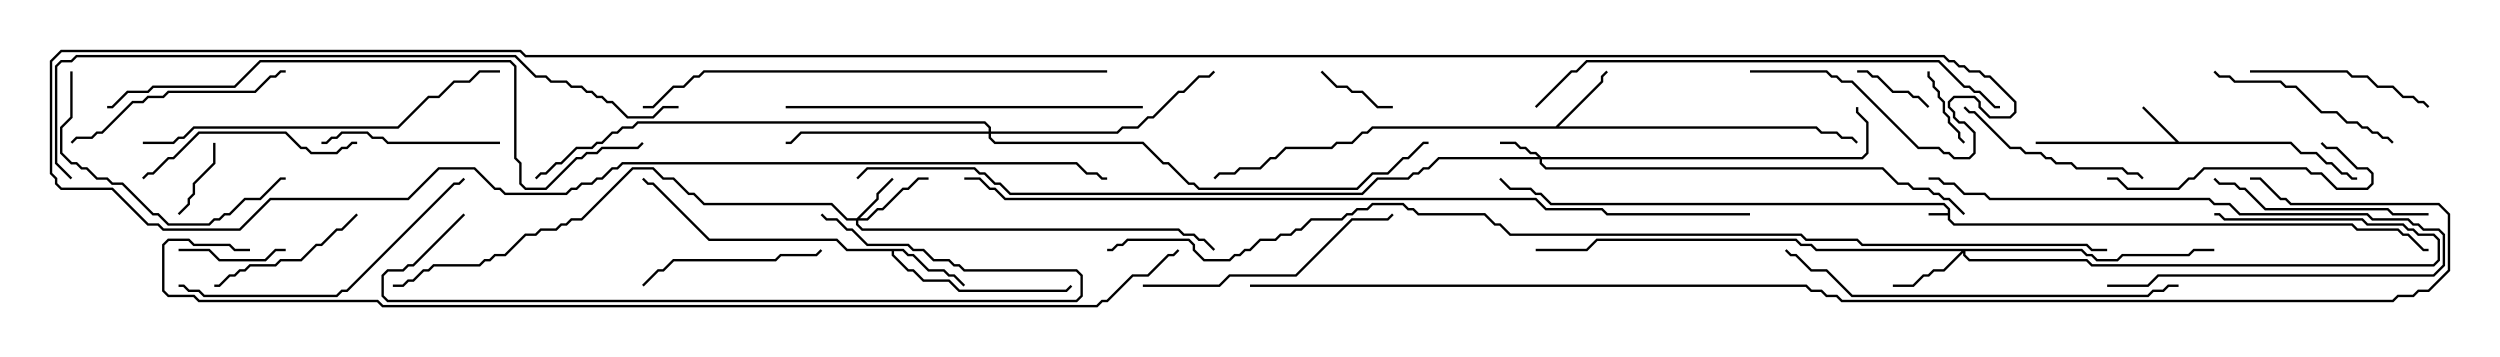 <svg version="1.1" width="105" height="15" xmlns="http://www.w3.org/2000/svg"><path d="M81.807,8.95L81.807,8.806L81.622,8.621L65.122,8.621L64.694,8.193L64.479,8.193L64.265,7.979L63.408,7.979L62.965,7.535L63.035,7.465L63.449,7.879L64.306,7.879L64.521,8.093L64.735,8.093L65.164,8.521L81.664,8.521L81.907,8.765L81.907,9.194L82.092,9.379L98.806,9.379L99.021,9.593L100.735,9.593L100.949,9.807L101.164,9.807L101.806,10.45L102,10.45L102,10.55L101.765,10.55L101.122,9.907L100.908,9.907L100.694,9.693L98.979,9.693L98.765,9.479L82.051,9.479L81.807,9.235L81.807,9.05L81,9.05L81,8.95z" stroke="none"/><path d="M91.521,5.95L96.235,5.95L96.664,6.379L97.306,6.379L97.735,6.807L97.949,6.807L98.378,7.236L98.592,7.236L98.806,7.45L99,7.45L99,7.55L98.765,7.55L98.551,7.336L98.336,7.336L97.908,6.907L97.694,6.907L97.265,6.479L96.622,6.479L96.194,6.05L85.5,6.05L85.5,5.95L91.379,5.95L89.965,4.535L90.035,4.465z" stroke="none"/><path d="M65.336,5.307L67.236,3.408L67.236,3.194L67.465,2.965L67.535,3.035L67.336,3.235L67.336,3.449L65.478,5.307L76.306,5.307L76.521,5.521L77.164,5.521L77.378,5.736L77.806,5.736L78.035,5.965L77.965,6.035L77.765,5.836L77.336,5.836L77.122,5.621L76.479,5.621L76.265,5.407L57.664,5.407L57.449,5.621L57.235,5.621L56.806,6.05L56.164,6.05L55.949,6.264L54.021,6.264L53.592,6.693L53.378,6.693L52.949,7.121L52.092,7.121L51.878,7.336L51.235,7.336L51.035,7.535L50.965,7.465L51.194,7.236L51.836,7.236L52.051,7.021L52.908,7.021L53.336,6.593L53.551,6.593L53.979,6.164L55.908,6.164L56.122,5.95L56.765,5.95L57.194,5.521L57.408,5.521L57.622,5.307z" stroke="none"/><path d="M37.949,10.45L38.164,10.664L38.378,10.664L39.021,11.307L39.664,11.307L39.878,11.521L40.092,11.521L40.535,11.965L40.465,12.035L40.051,11.621L39.836,11.621L39.622,11.407L38.979,11.407L38.336,10.764L38.122,10.764L37.908,10.55L37.55,10.55L37.55,10.694L38.164,11.307L38.378,11.307L38.806,11.736L39.878,11.736L40.306,12.164L44.765,12.164L44.965,11.965L45.035,12.035L44.806,12.264L40.265,12.264L39.836,11.836L38.765,11.836L38.336,11.407L38.122,11.407L37.45,10.735L37.45,10.55L35.551,10.55L35.122,10.121L29.765,10.121L27.408,7.764L27.194,7.764L26.965,7.535L27.035,7.465L27.235,7.664L27.449,7.664L29.806,10.021L35.164,10.021L35.592,10.45z" stroke="none"/><path d="M64.735,6.593L78.194,6.593L78.379,6.408L78.379,5.164L77.95,4.735L77.95,4.5L78.05,4.5L78.05,4.694L78.479,5.122L78.479,6.449L78.235,6.693L64.764,6.693L64.764,6.836L64.949,7.021L79.092,7.021L79.735,7.664L80.164,7.664L80.378,7.879L81.021,7.879L81.235,8.093L81.449,8.093L81.664,8.307L81.878,8.307L82.535,8.965L82.465,9.035L81.836,8.407L81.622,8.407L81.408,8.193L81.194,8.193L80.979,7.979L80.336,7.979L80.122,7.764L79.694,7.764L79.051,7.121L64.908,7.121L64.664,6.878L64.664,6.693L60.449,6.693L60.021,7.121L59.806,7.121L59.592,7.336L59.378,7.336L59.164,7.55L57.878,7.55L57.235,8.193L42.408,8.193L41.979,7.764L41.765,7.764L41.336,7.336L41.122,7.336L40.908,7.121L36.449,7.121L36.035,7.535L35.965,7.465L36.408,7.021L40.949,7.021L41.164,7.236L41.378,7.236L41.806,7.664L42.021,7.664L42.449,8.093L57.194,8.093L57.836,7.45L59.122,7.45L59.336,7.236L59.551,7.236L59.765,7.021L59.979,7.021L60.408,6.593L64.594,6.593L64.479,6.479L64.265,6.479L64.051,6.264L63.836,6.264L63.622,6.05L63,6.05L63,5.95L63.664,5.95L63.878,6.164L64.092,6.164L64.306,6.379L64.521,6.379z" stroke="none"/><path d="M35.979,9.164L36.807,8.336L36.807,8.122L37.465,7.465L37.535,7.535L36.907,8.164L36.907,8.378L36.121,9.164L36.408,9.164L36.836,8.736L37.051,8.736L37.908,7.879L38.122,7.879L38.551,7.45L39,7.45L39,7.55L38.592,7.55L38.164,7.979L37.949,7.979L37.092,8.836L36.878,8.836L36.449,9.264L36.05,9.264L36.05,9.408L36.235,9.593L49.521,9.593L49.735,9.807L50.164,9.807L50.378,10.021L50.592,10.021L51.035,10.465L50.965,10.535L50.551,10.121L50.336,10.121L50.122,9.907L49.694,9.907L49.479,9.693L36.194,9.693L35.95,9.449L35.95,9.264L35.551,9.264L34.908,8.621L29.551,8.621L29.122,8.193L28.908,8.193L28.265,7.55L27.836,7.55L27.408,7.121L26.592,7.121L24.449,9.264L24.021,9.264L23.806,9.479L23.592,9.479L23.378,9.693L22.735,9.693L22.521,9.907L22.092,9.907L21.235,10.764L20.806,10.764L20.592,10.979L20.378,10.979L20.164,11.193L18.235,11.193L18.021,11.407L17.806,11.407L17.378,11.836L17.164,11.836L16.949,12.05L16.5,12.05L16.5,11.95L16.908,11.95L17.122,11.736L17.336,11.736L17.765,11.307L17.979,11.307L18.194,11.093L20.122,11.093L20.336,10.879L20.551,10.879L20.765,10.664L21.194,10.664L22.051,9.807L22.479,9.807L22.694,9.593L23.336,9.593L23.551,9.379L23.765,9.379L23.979,9.164L24.408,9.164L26.551,7.021L27.449,7.021L27.878,7.45L28.306,7.45L28.949,8.093L29.164,8.093L29.592,8.521L34.949,8.521L35.592,9.164z" stroke="none"/><path d="M87.449,10.45L87.664,10.664L87.878,10.664L88.092,10.879L88.908,10.879L89.122,10.664L91.908,10.664L92.122,10.45L93,10.45L93,10.55L92.164,10.55L91.949,10.764L89.164,10.764L88.949,10.979L88.051,10.979L87.836,10.764L87.622,10.764L87.408,10.55L82.55,10.55L82.55,10.694L82.735,10.879L87.664,10.879L87.878,11.093L102.194,11.093L102.379,10.908L102.379,10.092L102.194,9.907L101.551,9.907L101.336,9.693L101.122,9.693L100.908,9.479L99.408,9.479L99.194,9.264L93.408,9.264L93.194,9.05L93,9.05L93,8.95L93.235,8.95L93.449,9.164L99.235,9.164L99.449,9.379L100.949,9.379L101.164,9.593L101.378,9.593L101.592,9.807L102.235,9.807L102.479,10.051L102.479,10.949L102.235,11.193L87.836,11.193L87.622,10.979L82.694,10.979L82.45,10.735L82.45,10.621L81.664,11.407L81.235,11.407L81.021,11.621L80.806,11.621L80.378,12.05L79.5,12.05L79.5,11.95L80.336,11.95L80.765,11.521L80.979,11.521L81.194,11.307L81.622,11.307L82.379,10.55L76.265,10.55L76.051,10.336L75.622,10.336L75.408,10.121L67.092,10.121L66.664,10.55L64.5,10.55L64.5,10.45L66.622,10.45L67.051,10.021L75.449,10.021L75.664,10.236L76.092,10.236L76.306,10.45z" stroke="none"/><path d="M41.521,5.521L41.521,5.378L41.336,5.193L26.806,5.193L26.592,5.407L26.164,5.407L25.949,5.621L25.735,5.621L25.306,6.05L25.092,6.05L24.878,6.264L24.235,6.264L23.592,6.907L23.378,6.907L22.949,7.336L22.735,7.336L22.535,7.535L22.465,7.465L22.694,7.236L22.908,7.236L23.336,6.807L23.551,6.807L24.194,6.164L24.836,6.164L25.051,5.95L25.265,5.95L25.694,5.521L25.908,5.521L26.122,5.307L26.551,5.307L26.765,5.093L41.378,5.093L41.621,5.336L41.621,5.521L46.908,5.521L47.122,5.307L47.765,5.307L48.194,4.879L48.408,4.879L49.479,3.807L49.694,3.807L50.336,3.164L50.765,3.164L50.965,2.965L51.035,3.035L50.806,3.264L50.378,3.264L49.735,3.907L49.521,3.907L48.449,4.979L48.235,4.979L47.806,5.407L47.164,5.407L46.949,5.621L41.621,5.621L41.621,5.765L41.806,5.95L48.021,5.95L48.878,6.807L49.092,6.807L49.949,7.664L50.164,7.664L50.378,7.879L56.979,7.879L57.622,7.236L58.265,7.236L58.908,6.593L59.122,6.593L59.765,5.95L60,5.95L60,6.05L59.806,6.05L59.164,6.693L58.949,6.693L58.306,7.336L57.664,7.336L57.021,7.979L50.336,7.979L50.122,7.764L49.908,7.764L49.051,6.907L48.836,6.907L47.979,6.05L41.765,6.05L41.521,5.806L41.521,5.621L33.664,5.621L33.235,6.05L33,6.05L33,5.95L33.194,5.95L33.622,5.521z" stroke="none"/><path d="M58.5,4.45L58.5,4.55L57.836,4.55L57.194,3.907L56.765,3.907L56.551,3.693L56.122,3.693L55.465,3.035L55.535,2.965L56.164,3.593L56.592,3.593L56.806,3.807L57.235,3.807L57.878,4.45z" stroke="none"/><path d="M80.95,3L81.05,3L81.05,3.194L81.264,3.408L81.264,3.622L81.479,3.836L81.479,4.051L81.693,4.265L81.693,4.694L81.907,4.908L81.907,5.122L82.336,5.551L82.336,5.765L82.535,5.965L82.465,6.035L82.236,5.806L82.236,5.592L81.807,5.164L81.807,4.949L81.593,4.735L81.593,4.306L81.379,4.092L81.379,3.878L81.164,3.664L81.164,3.449L80.95,3.235z" stroke="none"/><path d="M8.95,6L9.05,6L9.05,6.878L8.193,7.735L8.193,8.164L7.979,8.378L7.979,8.592L7.535,9.035L7.465,8.965L7.879,8.551L7.879,8.336L8.093,8.122L8.093,7.694L8.95,6.836z" stroke="none"/><path d="M78,3.05L78,2.95L78.449,2.95L78.664,3.164L78.878,3.164L79.521,3.807L80.164,3.807L80.378,4.021L80.592,4.021L81.035,4.465L80.965,4.535L80.551,4.121L80.336,4.121L80.122,3.907L79.479,3.907L78.836,3.264L78.622,3.264L78.408,3.05z" stroke="none"/><path d="M12,10.45L12,10.55L11.592,10.55L11.164,10.979L9.194,10.979L8.765,10.55L7.5,10.55L7.5,10.45L8.806,10.45L9.235,10.879L11.122,10.879L11.551,10.45z" stroke="none"/><path d="M14.965,8.965L15.035,9.035L14.378,9.693L14.164,9.693L13.521,10.336L13.306,10.336L12.664,10.979L11.806,10.979L11.592,11.193L10.521,11.193L10.306,11.407L10.092,11.407L9.878,11.621L9.664,11.621L9.235,12.05L9,12.05L9,11.95L9.194,11.95L9.622,11.521L9.836,11.521L10.051,11.307L10.265,11.307L10.479,11.093L11.551,11.093L11.765,10.879L12.622,10.879L13.265,10.236L13.479,10.236L14.122,9.593L14.336,9.593z" stroke="none"/><path d="M21,5.95L21,6.05L16.265,6.05L16.051,5.836L15.622,5.836L15.408,5.621L14.378,5.621L14.164,5.836L13.949,5.836L13.735,6.05L13.5,6.05L13.5,5.95L13.694,5.95L13.908,5.736L14.122,5.736L14.336,5.521L15.449,5.521L15.664,5.736L16.092,5.736L16.306,5.95z" stroke="none"/><path d="M94.5,3.05L94.5,2.95L98.592,2.95L98.806,3.164L99.449,3.164L99.878,3.593L100.521,3.593L100.949,4.021L101.378,4.021L101.592,4.236L101.806,4.236L102.035,4.465L101.965,4.535L101.765,4.336L101.551,4.336L101.336,4.121L100.908,4.121L100.479,3.693L99.836,3.693L99.408,3.264L98.765,3.264L98.551,3.05z" stroke="none"/><path d="M27.035,12.035L26.965,11.965L27.622,11.307L27.836,11.307L28.265,10.879L32.551,10.879L32.765,10.664L34.265,10.664L34.465,10.465L34.535,10.535L34.306,10.764L32.806,10.764L32.592,10.979L28.306,10.979L27.878,11.407L27.664,11.407z" stroke="none"/><path d="M92.965,3.035L93.035,2.965L93.235,3.164L93.664,3.164L93.878,3.379L95.806,3.379L96.021,3.593L96.449,3.593L97.521,4.664L98.164,4.664L98.592,5.093L99.021,5.093L99.235,5.307L99.449,5.307L99.664,5.521L99.878,5.521L100.092,5.736L100.306,5.736L100.535,5.965L100.465,6.035L100.265,5.836L100.051,5.836L99.836,5.621L99.622,5.621L99.408,5.407L99.194,5.407L98.979,5.193L98.551,5.193L98.122,4.764L97.479,4.764L96.408,3.693L95.979,3.693L95.765,3.479L93.836,3.479L93.622,3.264L93.194,3.264z" stroke="none"/><path d="M90.035,7.465L89.965,7.535L89.765,7.336L89.336,7.336L89.122,7.121L87.194,7.121L86.979,6.907L86.336,6.907L86.122,6.693L85.908,6.693L85.694,6.479L85.051,6.479L84.836,6.264L84.408,6.264L82.908,4.764L82.694,4.764L82.465,4.535L82.535,4.465L82.735,4.664L82.949,4.664L84.449,6.164L84.878,6.164L85.092,6.379L85.735,6.379L85.949,6.593L86.164,6.593L86.378,6.807L87.021,6.807L87.235,7.021L89.164,7.021L89.378,7.236L89.806,7.236z" stroke="none"/><path d="M88.5,12.05L88.5,11.95L90.194,11.95L90.622,11.521L102.194,11.521L102.593,11.122L102.593,9.878L102.408,9.693L101.765,9.693L101.551,9.479L101.336,9.479L101.122,9.264L99.622,9.264L99.408,9.05L94.051,9.05L93.622,8.621L92.979,8.621L92.765,8.407L83.551,8.407L83.336,8.193L82.479,8.193L82.051,7.764L81.622,7.764L81.408,7.55L81,7.55L81,7.45L81.449,7.45L81.664,7.664L82.092,7.664L82.521,8.093L83.378,8.093L83.592,8.307L92.806,8.307L93.021,8.521L93.664,8.521L94.092,8.95L99.449,8.95L99.664,9.164L101.164,9.164L101.378,9.379L101.592,9.379L101.806,9.593L102.449,9.593L102.693,9.836L102.693,11.164L102.235,11.621L90.664,11.621L90.235,12.05z" stroke="none"/><path d="M102,8.95L102,9.05L100.479,9.05L100.265,8.836L95.122,8.836L94.265,7.979L94.051,7.979L93.836,7.764L93.194,7.764L92.965,7.535L93.035,7.465L93.235,7.664L93.878,7.664L94.092,7.879L94.306,7.879L95.164,8.736L100.306,8.736L100.521,8.95z" stroke="none"/><path d="M88.5,7.55L88.5,7.45L88.949,7.45L89.378,7.879L91.479,7.879L91.908,7.45L92.122,7.45L92.551,7.021L96.878,7.021L97.092,7.236L97.521,7.236L98.164,7.879L99.408,7.879L99.593,7.694L99.593,7.306L99.408,7.121L98.979,7.121L98.122,6.264L97.694,6.264L97.465,6.035L97.535,5.965L97.735,6.164L98.164,6.164L99.021,7.021L99.449,7.021L99.693,7.265L99.693,7.735L99.449,7.979L98.122,7.979L97.479,7.336L97.051,7.336L96.836,7.121L92.592,7.121L92.164,7.55L91.949,7.55L91.521,7.979L89.336,7.979L88.908,7.55z" stroke="none"/><path d="M6.035,7.535L5.965,7.465L6.194,7.236L6.408,7.236L7.051,6.593L7.265,6.593L8.336,5.521L12.021,5.521L12.664,6.164L12.878,6.164L13.092,6.379L14.122,6.379L14.336,6.164L14.551,6.164L14.765,5.95L15,5.95L15,6.05L14.806,6.05L14.592,6.264L14.378,6.264L14.164,6.479L13.051,6.479L12.836,6.264L12.622,6.264L11.979,5.621L8.378,5.621L7.306,6.693L7.092,6.693L6.449,7.336L6.235,7.336z" stroke="none"/><path d="M12,2.95L12,3.05L11.806,3.05L11.592,3.264L11.378,3.264L10.735,3.907L7.092,3.907L6.878,4.121L6.235,4.121L6.021,4.336L5.592,4.336L4.306,5.621L4.092,5.621L3.878,5.836L3.235,5.836L3.035,6.035L2.965,5.965L3.194,5.736L3.836,5.736L4.051,5.521L4.265,5.521L5.551,4.236L5.979,4.236L6.194,4.021L6.836,4.021L7.051,3.807L10.694,3.807L11.336,3.164L11.551,3.164L11.765,2.95z" stroke="none"/><path d="M2.95,3L3.05,3L3.05,4.949L2.621,5.378L2.621,6.408L3.021,6.807L3.235,6.807L3.449,7.021L3.664,7.021L4.092,7.45L4.521,7.45L4.735,7.664L5.164,7.664L6.449,8.95L6.664,8.95L7.092,9.379L8.765,9.379L8.979,9.164L9.194,9.164L9.408,8.95L9.622,8.95L10.265,8.307L10.908,8.307L11.765,7.45L12,7.45L12,7.55L11.806,7.55L10.949,8.407L10.306,8.407L9.664,9.05L9.449,9.05L9.235,9.264L9.021,9.264L8.806,9.479L7.051,9.479L6.622,9.05L6.408,9.05L5.122,7.764L4.694,7.764L4.479,7.55L4.051,7.55L3.622,7.121L3.408,7.121L3.194,6.907L2.979,6.907L2.521,6.449L2.521,5.336L2.95,4.908z" stroke="none"/><path d="M48,12.05L48,11.95L51.194,11.95L51.622,11.521L54.408,11.521L56.765,9.164L58.265,9.164L58.465,8.965L58.535,9.035L58.306,9.264L56.806,9.264L54.449,11.621L51.664,11.621L51.235,12.05z" stroke="none"/><path d="M7.5,12.05L7.5,11.95L7.735,11.95L7.949,12.164L8.378,12.164L8.592,12.379L14.122,12.379L14.336,12.164L14.551,12.164L19.051,7.664L19.265,7.664L19.465,7.465L19.535,7.535L19.306,7.764L19.092,7.764L14.592,12.264L14.378,12.264L14.164,12.479L8.551,12.479L8.336,12.264L7.908,12.264L7.694,12.05z" stroke="none"/><path d="M19.465,8.965L19.535,9.035L17.378,11.193L17.164,11.193L16.949,11.407L16.306,11.407L16.121,11.592L16.121,12.408L16.306,12.593L45.194,12.593L45.379,12.408L45.379,11.592L45.194,11.407L40.479,11.407L40.265,11.193L40.051,11.193L39.836,10.979L39.194,10.979L38.765,10.55L38.336,10.55L38.122,10.336L36.408,10.336L35.765,9.693L35.551,9.693L35.122,9.264L34.694,9.264L34.465,9.035L34.535,8.965L34.735,9.164L35.164,9.164L35.592,9.593L35.806,9.593L36.449,10.236L38.164,10.236L38.378,10.45L38.806,10.45L39.235,10.879L39.878,10.879L40.092,11.093L40.306,11.093L40.521,11.307L45.235,11.307L45.479,11.551L45.479,12.449L45.235,12.693L16.265,12.693L16.021,12.449L16.021,11.551L16.265,11.307L16.908,11.307L17.122,11.093L17.336,11.093z" stroke="none"/><path d="M48,4.45L48,4.55L33,4.55L33,4.45z" stroke="none"/><path d="M6,6.05L6,5.95L7.265,5.95L7.479,5.736L7.694,5.736L8.122,5.307L16.694,5.307L17.979,4.021L18.408,4.021L19.051,3.379L19.694,3.379L20.122,2.95L21,2.95L21,3.05L20.164,3.05L19.735,3.479L19.092,3.479L18.449,4.121L18.021,4.121L16.735,5.407L8.164,5.407L7.735,5.836L7.521,5.836L7.306,6.05z" stroke="none"/><path d="M91.5,11.95L91.5,12.05L91.092,12.05L90.878,12.264L90.449,12.264L90.235,12.479L77.765,12.479L76.694,11.407L76.051,11.407L75.408,10.764L75.194,10.764L74.965,10.535L75.035,10.465L75.235,10.664L75.449,10.664L76.092,11.307L76.735,11.307L77.806,12.379L90.194,12.379L90.408,12.164L90.836,12.164L91.051,11.95z" stroke="none"/><path d="M64.535,4.535L64.465,4.465L65.979,2.95L66.194,2.95L66.622,2.521L81.449,2.521L82.521,3.593L82.735,3.593L82.949,3.807L83.164,3.807L83.806,4.45L84,4.45L84,4.55L83.765,4.55L83.122,3.907L82.908,3.907L82.694,3.693L82.479,3.693L81.408,2.621L66.664,2.621L66.235,3.05L66.021,3.05z" stroke="none"/><path d="M46.5,2.95L46.5,3.05L29.592,3.05L29.378,3.264L29.164,3.264L28.735,3.693L28.306,3.693L27.449,4.55L27,4.55L27,4.45L27.408,4.45L28.265,3.593L28.694,3.593L29.122,3.164L29.336,3.164L29.551,2.95z" stroke="none"/><path d="M4.5,4.55L4.5,4.45L4.694,4.45L5.336,3.807L6.194,3.807L6.408,3.593L9.836,3.593L10.908,2.521L21.449,2.521L21.693,2.765L21.693,6.622L21.907,6.836L21.907,7.694L22.092,7.879L22.908,7.879L24.194,6.593L24.408,6.593L24.622,6.379L25.051,6.379L25.265,6.164L26.765,6.164L26.965,5.965L27.035,6.035L26.806,6.264L25.306,6.264L25.092,6.479L24.664,6.479L24.449,6.693L24.235,6.693L22.949,7.979L22.051,7.979L21.807,7.735L21.807,6.878L21.593,6.664L21.593,2.806L21.408,2.621L10.949,2.621L9.878,3.693L6.449,3.693L6.235,3.907L5.378,3.907L4.735,4.55z" stroke="none"/><path d="M28.5,4.45L28.5,4.55L27.878,4.55L27.449,4.979L26.336,4.979L25.694,4.336L25.479,4.336L25.265,4.121L25.051,4.121L24.836,3.907L24.622,3.907L24.408,3.693L23.979,3.693L23.765,3.479L23.122,3.479L22.908,3.264L22.479,3.264L21.622,2.407L3.235,2.407L3.021,2.621L2.592,2.621L2.407,2.806L2.407,6.836L3.035,7.465L2.965,7.535L2.307,6.878L2.307,2.765L2.551,2.521L2.979,2.521L3.194,2.307L21.664,2.307L22.521,3.164L22.949,3.164L23.164,3.379L23.806,3.379L24.021,3.593L24.449,3.593L24.664,3.807L24.878,3.807L25.092,4.021L25.306,4.021L25.521,4.236L25.735,4.236L26.378,4.879L27.408,4.879L27.836,4.45z" stroke="none"/><path d="M73.5,3.05L73.5,2.95L76.735,2.95L76.949,3.164L77.164,3.164L77.378,3.379L77.806,3.379L80.592,6.164L81.449,6.164L81.664,6.379L81.878,6.379L82.092,6.593L82.694,6.593L82.879,6.408L82.879,5.592L82.479,5.193L82.265,5.193L82.021,4.949L82.021,4.735L81.807,4.521L81.807,4.265L82.051,4.021L82.949,4.021L83.193,4.265L83.193,4.479L83.592,4.879L84.408,4.879L84.593,4.694L84.593,4.306L83.551,3.264L83.336,3.264L83.122,3.05L82.694,3.05L82.479,2.836L82.265,2.836L82.051,2.621L81.836,2.621L81.622,2.407L22.051,2.407L21.836,2.193L2.592,2.193L2.193,2.592L2.193,7.265L2.407,7.479L2.407,7.694L2.592,7.879L4.735,7.879L6.235,9.379L6.664,9.379L6.878,9.593L10.051,9.593L11.336,8.307L17.122,8.307L18.408,7.021L19.949,7.021L20.806,7.879L21.021,7.879L21.235,8.093L23.765,8.093L23.979,7.879L24.194,7.879L24.408,7.664L24.836,7.664L25.051,7.45L25.265,7.45L25.694,7.021L25.908,7.021L26.122,6.807L45.235,6.807L45.664,7.236L46.092,7.236L46.306,7.45L46.5,7.45L46.5,7.55L46.265,7.55L46.051,7.336L45.622,7.336L45.194,6.907L26.164,6.907L25.949,7.121L25.735,7.121L25.306,7.55L25.092,7.55L24.878,7.764L24.449,7.764L24.235,7.979L24.021,7.979L23.806,8.193L21.194,8.193L20.979,7.979L20.765,7.979L19.908,7.121L18.449,7.121L17.164,8.407L11.378,8.407L10.092,9.693L6.836,9.693L6.622,9.479L6.194,9.479L4.694,7.979L2.551,7.979L2.307,7.735L2.307,7.521L2.093,7.306L2.093,2.551L2.551,2.093L21.878,2.093L22.092,2.307L81.664,2.307L81.878,2.521L82.092,2.521L82.306,2.736L82.521,2.736L82.735,2.95L83.164,2.95L83.378,3.164L83.592,3.164L84.693,4.265L84.693,4.735L84.449,4.979L83.551,4.979L83.093,4.521L83.093,4.306L82.908,4.121L82.092,4.121L81.907,4.306L81.907,4.479L82.121,4.694L82.121,4.908L82.306,5.093L82.521,5.093L82.979,5.551L82.979,6.449L82.735,6.693L82.051,6.693L81.836,6.479L81.622,6.479L81.408,6.264L80.551,6.264L77.765,3.479L77.336,3.479L77.122,3.264L76.908,3.264L76.694,3.05z" stroke="none"/><path d="M40.5,7.55L40.5,7.45L41.164,7.45L41.592,7.879L41.806,7.879L42.235,8.307L64.521,8.307L64.949,8.736L67.306,8.736L67.521,8.95L73.5,8.95L73.5,9.05L67.479,9.05L67.265,8.836L64.908,8.836L64.479,8.407L42.194,8.407L41.765,7.979L41.551,7.979L41.122,7.55z" stroke="none"/><path d="M10.5,10.45L10.5,10.55L9.836,10.55L9.622,10.336L8.122,10.336L7.908,10.121L7.092,10.121L6.907,10.306L6.907,12.194L7.092,12.379L8.164,12.379L8.378,12.593L15.878,12.593L16.092,12.807L46.051,12.807L46.265,12.593L46.479,12.593L47.551,11.521L48.194,11.521L49.051,10.664L49.265,10.664L49.465,10.465L49.535,10.535L49.306,10.764L49.092,10.764L48.235,11.621L47.592,11.621L46.521,12.693L46.306,12.693L46.092,12.907L16.051,12.907L15.836,12.693L8.336,12.693L8.122,12.479L7.051,12.479L6.807,12.235L6.807,10.265L7.051,10.021L7.949,10.021L8.164,10.236L9.664,10.236L9.878,10.45z" stroke="none"/><path d="M88.5,10.45L88.5,10.55L87.836,10.55L87.622,10.336L78.194,10.336L77.979,10.121L75.836,10.121L75.622,9.907L63.408,9.907L62.979,9.479L62.765,9.479L62.336,9.05L59.551,9.05L59.336,8.836L59.122,8.836L58.908,8.621L57.664,8.621L57.449,8.836L57.021,8.836L56.806,9.05L56.592,9.05L56.378,9.264L55.092,9.264L54.664,9.693L54.449,9.693L54.235,9.907L53.806,9.907L53.592,10.121L52.949,10.121L52.521,10.55L52.306,10.55L52.092,10.764L51.878,10.764L51.664,10.979L50.551,10.979L50.093,10.521L50.093,10.306L49.908,10.121L47.378,10.121L47.164,10.336L46.949,10.336L46.735,10.55L46.5,10.55L46.5,10.45L46.694,10.45L46.908,10.236L47.122,10.236L47.336,10.021L49.949,10.021L50.193,10.265L50.193,10.479L50.592,10.879L51.622,10.879L51.836,10.664L52.051,10.664L52.265,10.45L52.479,10.45L52.908,10.021L53.551,10.021L53.765,9.807L54.194,9.807L54.408,9.593L54.622,9.593L55.051,9.164L56.336,9.164L56.551,8.95L56.765,8.95L56.979,8.736L57.408,8.736L57.622,8.521L58.949,8.521L59.164,8.736L59.378,8.736L59.592,8.95L62.378,8.95L62.806,9.379L63.021,9.379L63.449,9.807L75.664,9.807L75.878,10.021L78.021,10.021L78.235,10.236L87.664,10.236L87.878,10.45z" stroke="none"/><path d="M52.5,12.05L52.5,11.95L75.878,11.95L76.092,12.164L76.521,12.164L76.735,12.379L77.164,12.379L77.378,12.593L100.479,12.593L100.694,12.379L101.336,12.379L101.551,12.164L101.979,12.164L102.807,11.336L102.807,9.021L102.408,8.621L96.194,8.621L95.979,8.407L95.765,8.407L94.908,7.55L94.5,7.55L94.5,7.45L94.949,7.45L95.806,8.307L96.021,8.307L96.235,8.521L102.449,8.521L102.907,8.979L102.907,11.378L102.021,12.264L101.592,12.264L101.378,12.479L100.735,12.479L100.521,12.693L77.336,12.693L77.122,12.479L76.694,12.479L76.479,12.264L76.051,12.264L75.836,12.05z" stroke="none"/></svg>